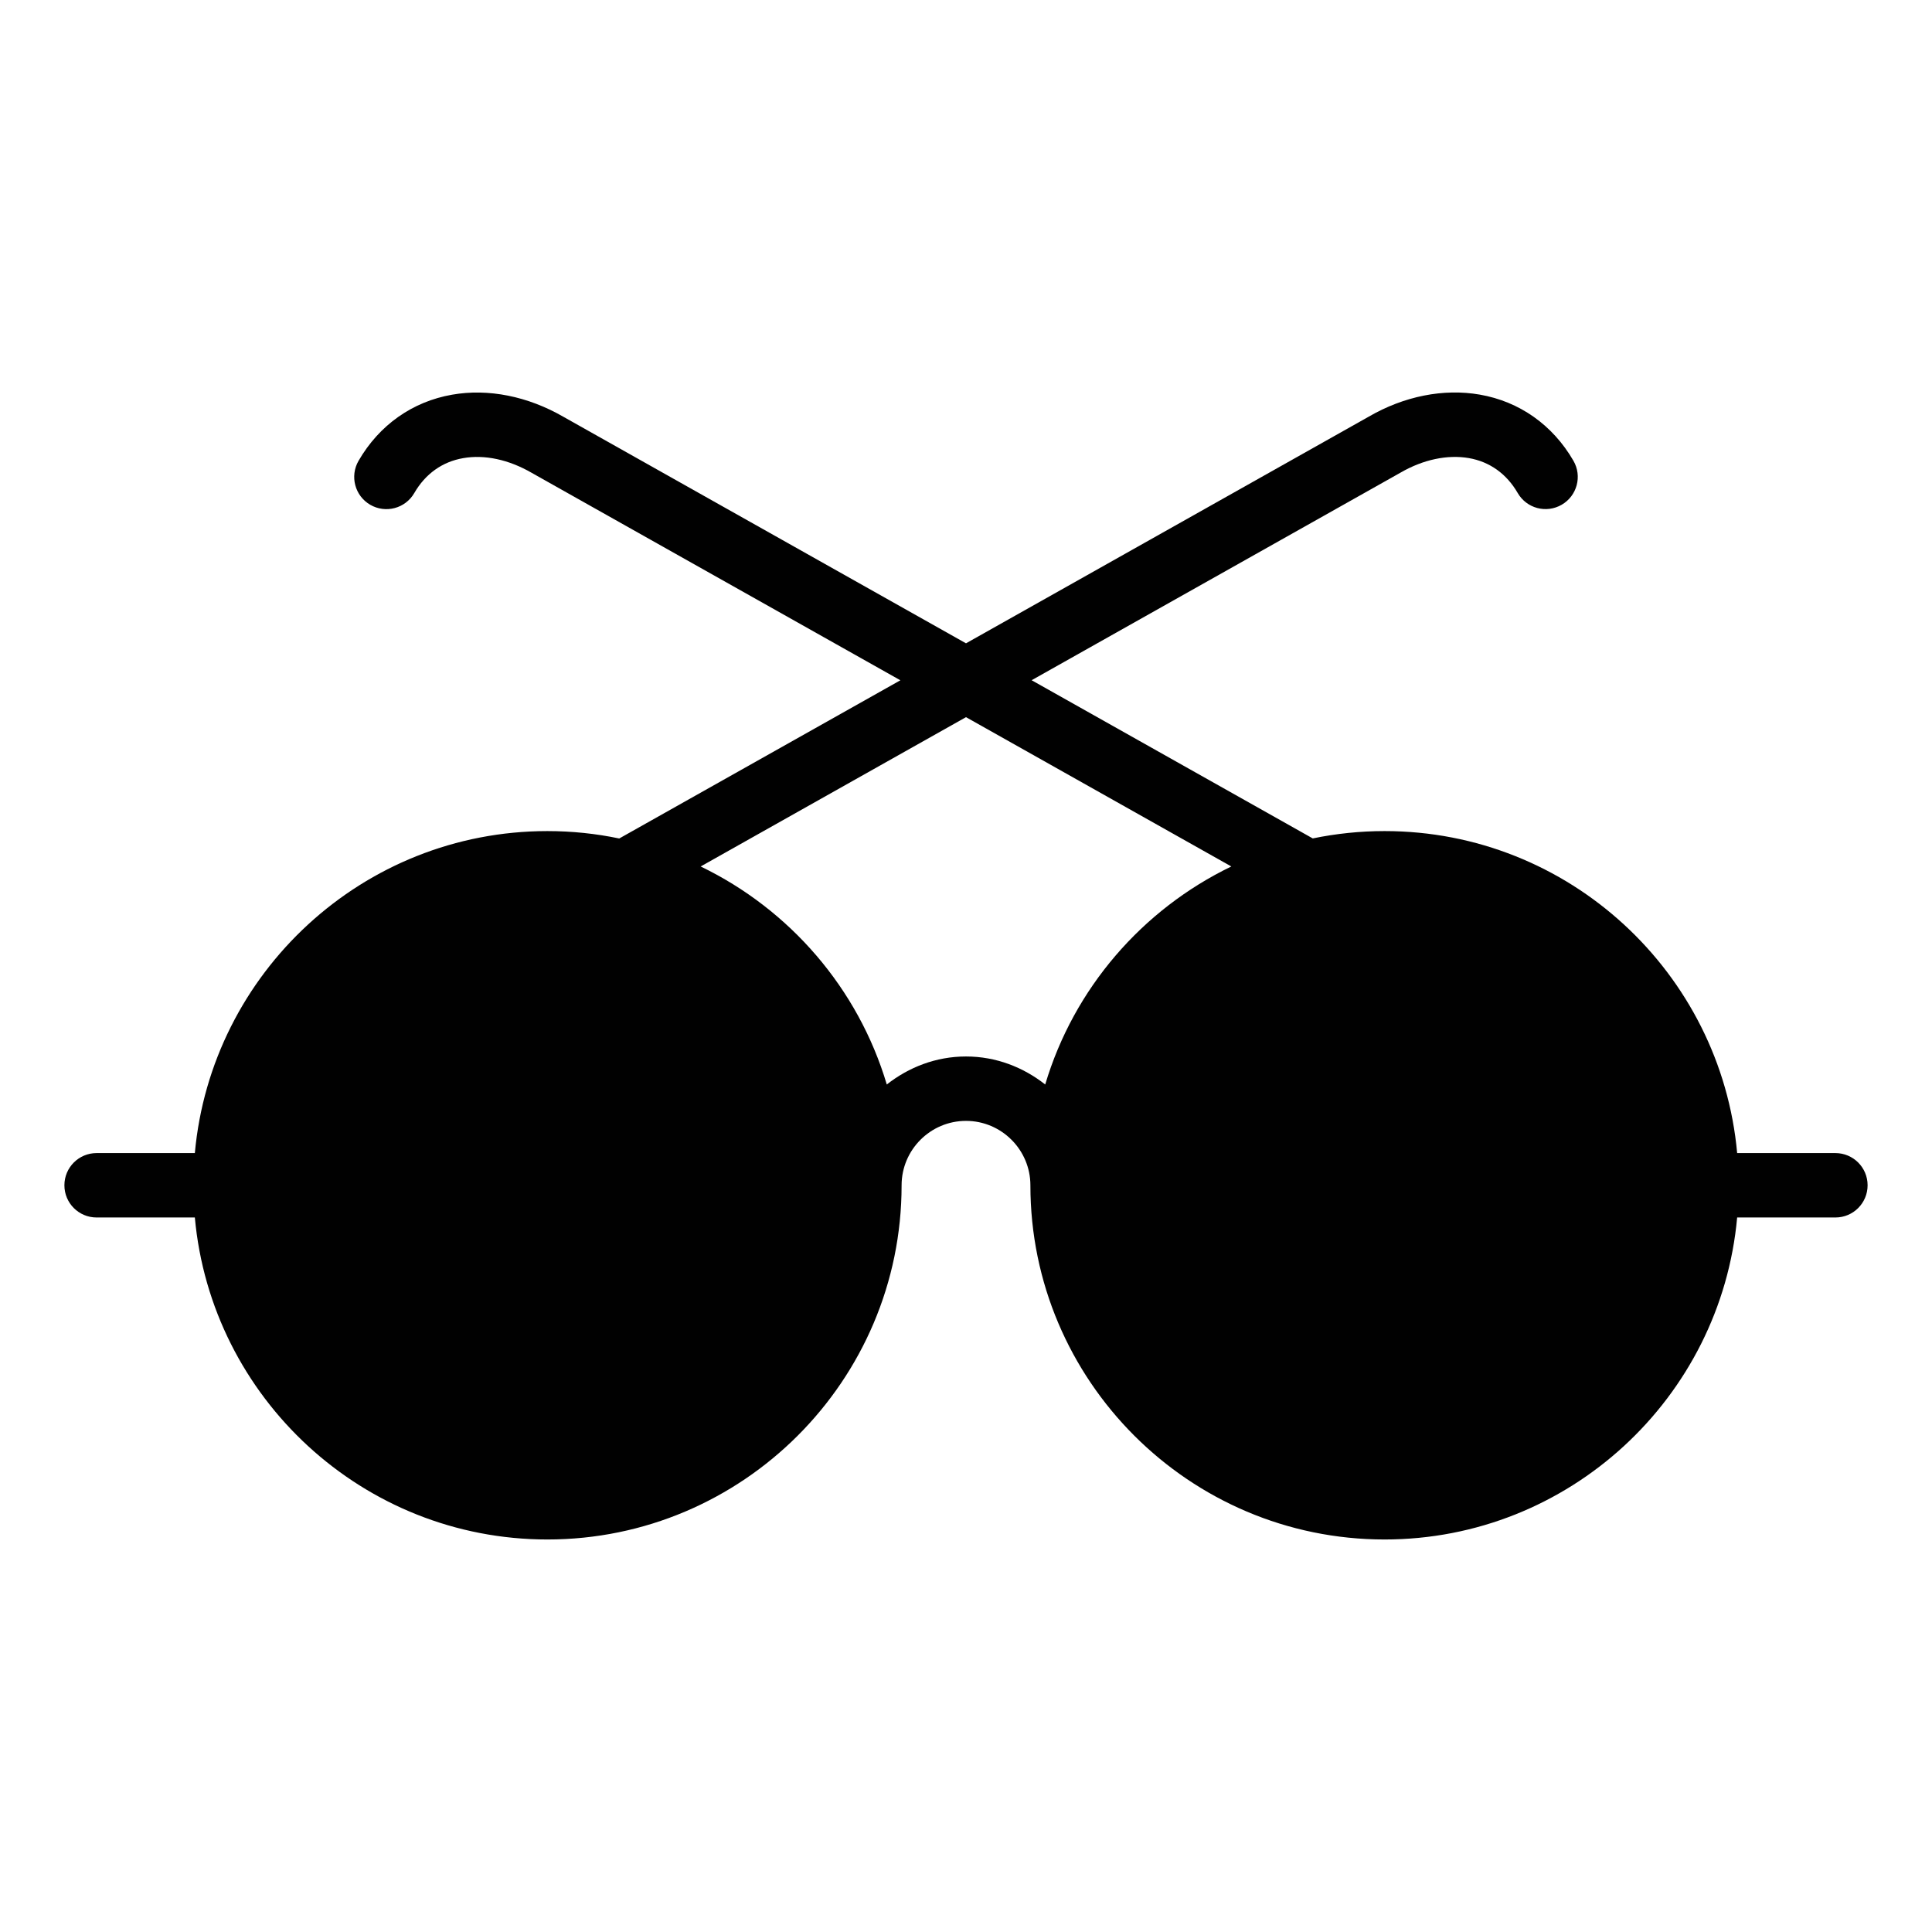 <?xml version="1.0" encoding="utf-8"?>
<!-- Generator: Adobe Illustrator 17.0.0, SVG Export Plug-In . SVG Version: 6.00 Build 0)  -->
<!DOCTYPE svg PUBLIC "-//W3C//DTD SVG 1.1//EN" "http://www.w3.org/Graphics/SVG/1.1/DTD/svg11.dtd">
<svg version="1.1" id="Layer_2" xmlns="http://www.w3.org/2000/svg" xmlns:xlink="http://www.w3.org/1999/xlink" x="0px" y="0px"
	 width="60px" height="60px" viewBox="0 0 60 60" enable-background="new 0 0 60 60" xml:space="preserve">
<path fill="#010101" d="M57,35.81h-3.051c-0.507-5.598-5.221-10-10.949-10c-0.764,0-1.51,0.079-2.231,0.228l-8.731-4.913
	l11.462-6.45c0.701-0.405,1.453-0.562,2.114-0.449c0.648,0.112,1.174,0.487,1.52,1.085c0.276,0.477,0.885,0.642,1.366,0.364
	c0.477-0.276,0.642-0.888,0.364-1.366c-0.642-1.11-1.675-1.84-2.908-2.054c-1.124-0.196-2.353,0.049-3.447,0.684L30,19.979
	l-12.499-7.033c-1.107-0.64-2.337-0.886-3.458-0.689c-1.233,0.214-2.266,0.943-2.908,2.054c-0.277,0.479-0.113,1.09,0.364,1.366
	c0.479,0.277,1.09,0.113,1.366-0.364c0.346-0.598,0.871-0.973,1.52-1.085c0.662-0.117,1.414,0.044,2.125,0.455l11.452,6.444
	l-8.731,4.913C18.51,25.889,17.764,25.81,17,25.81c-5.728,0-10.442,4.402-10.949,10H3c-0.553,0-1,0.447-1,1c0,0.553,0.447,1,1,1
	h3.051c0.507,5.598,5.221,10,10.949,10c6.065,0,11-4.934,11-11c0-1.102,0.897-2,2-2c1.102,0,2,0.898,2,2c0,6.066,4.935,11,11,11
	c5.728,0,10.442-4.402,10.949-10H57c0.553,0,1-0.447,1-1C58,36.258,57.553,35.81,57,35.81z M32.46,33.68
	c-0.681-0.536-1.528-0.87-2.46-0.87c-0.932,0-1.779,0.334-2.46,0.87c-0.889-2.986-3.015-5.436-5.78-6.771L30,22.272l8.24,4.637
	C35.475,28.244,33.349,30.694,32.46,33.68z"/>
</svg>
